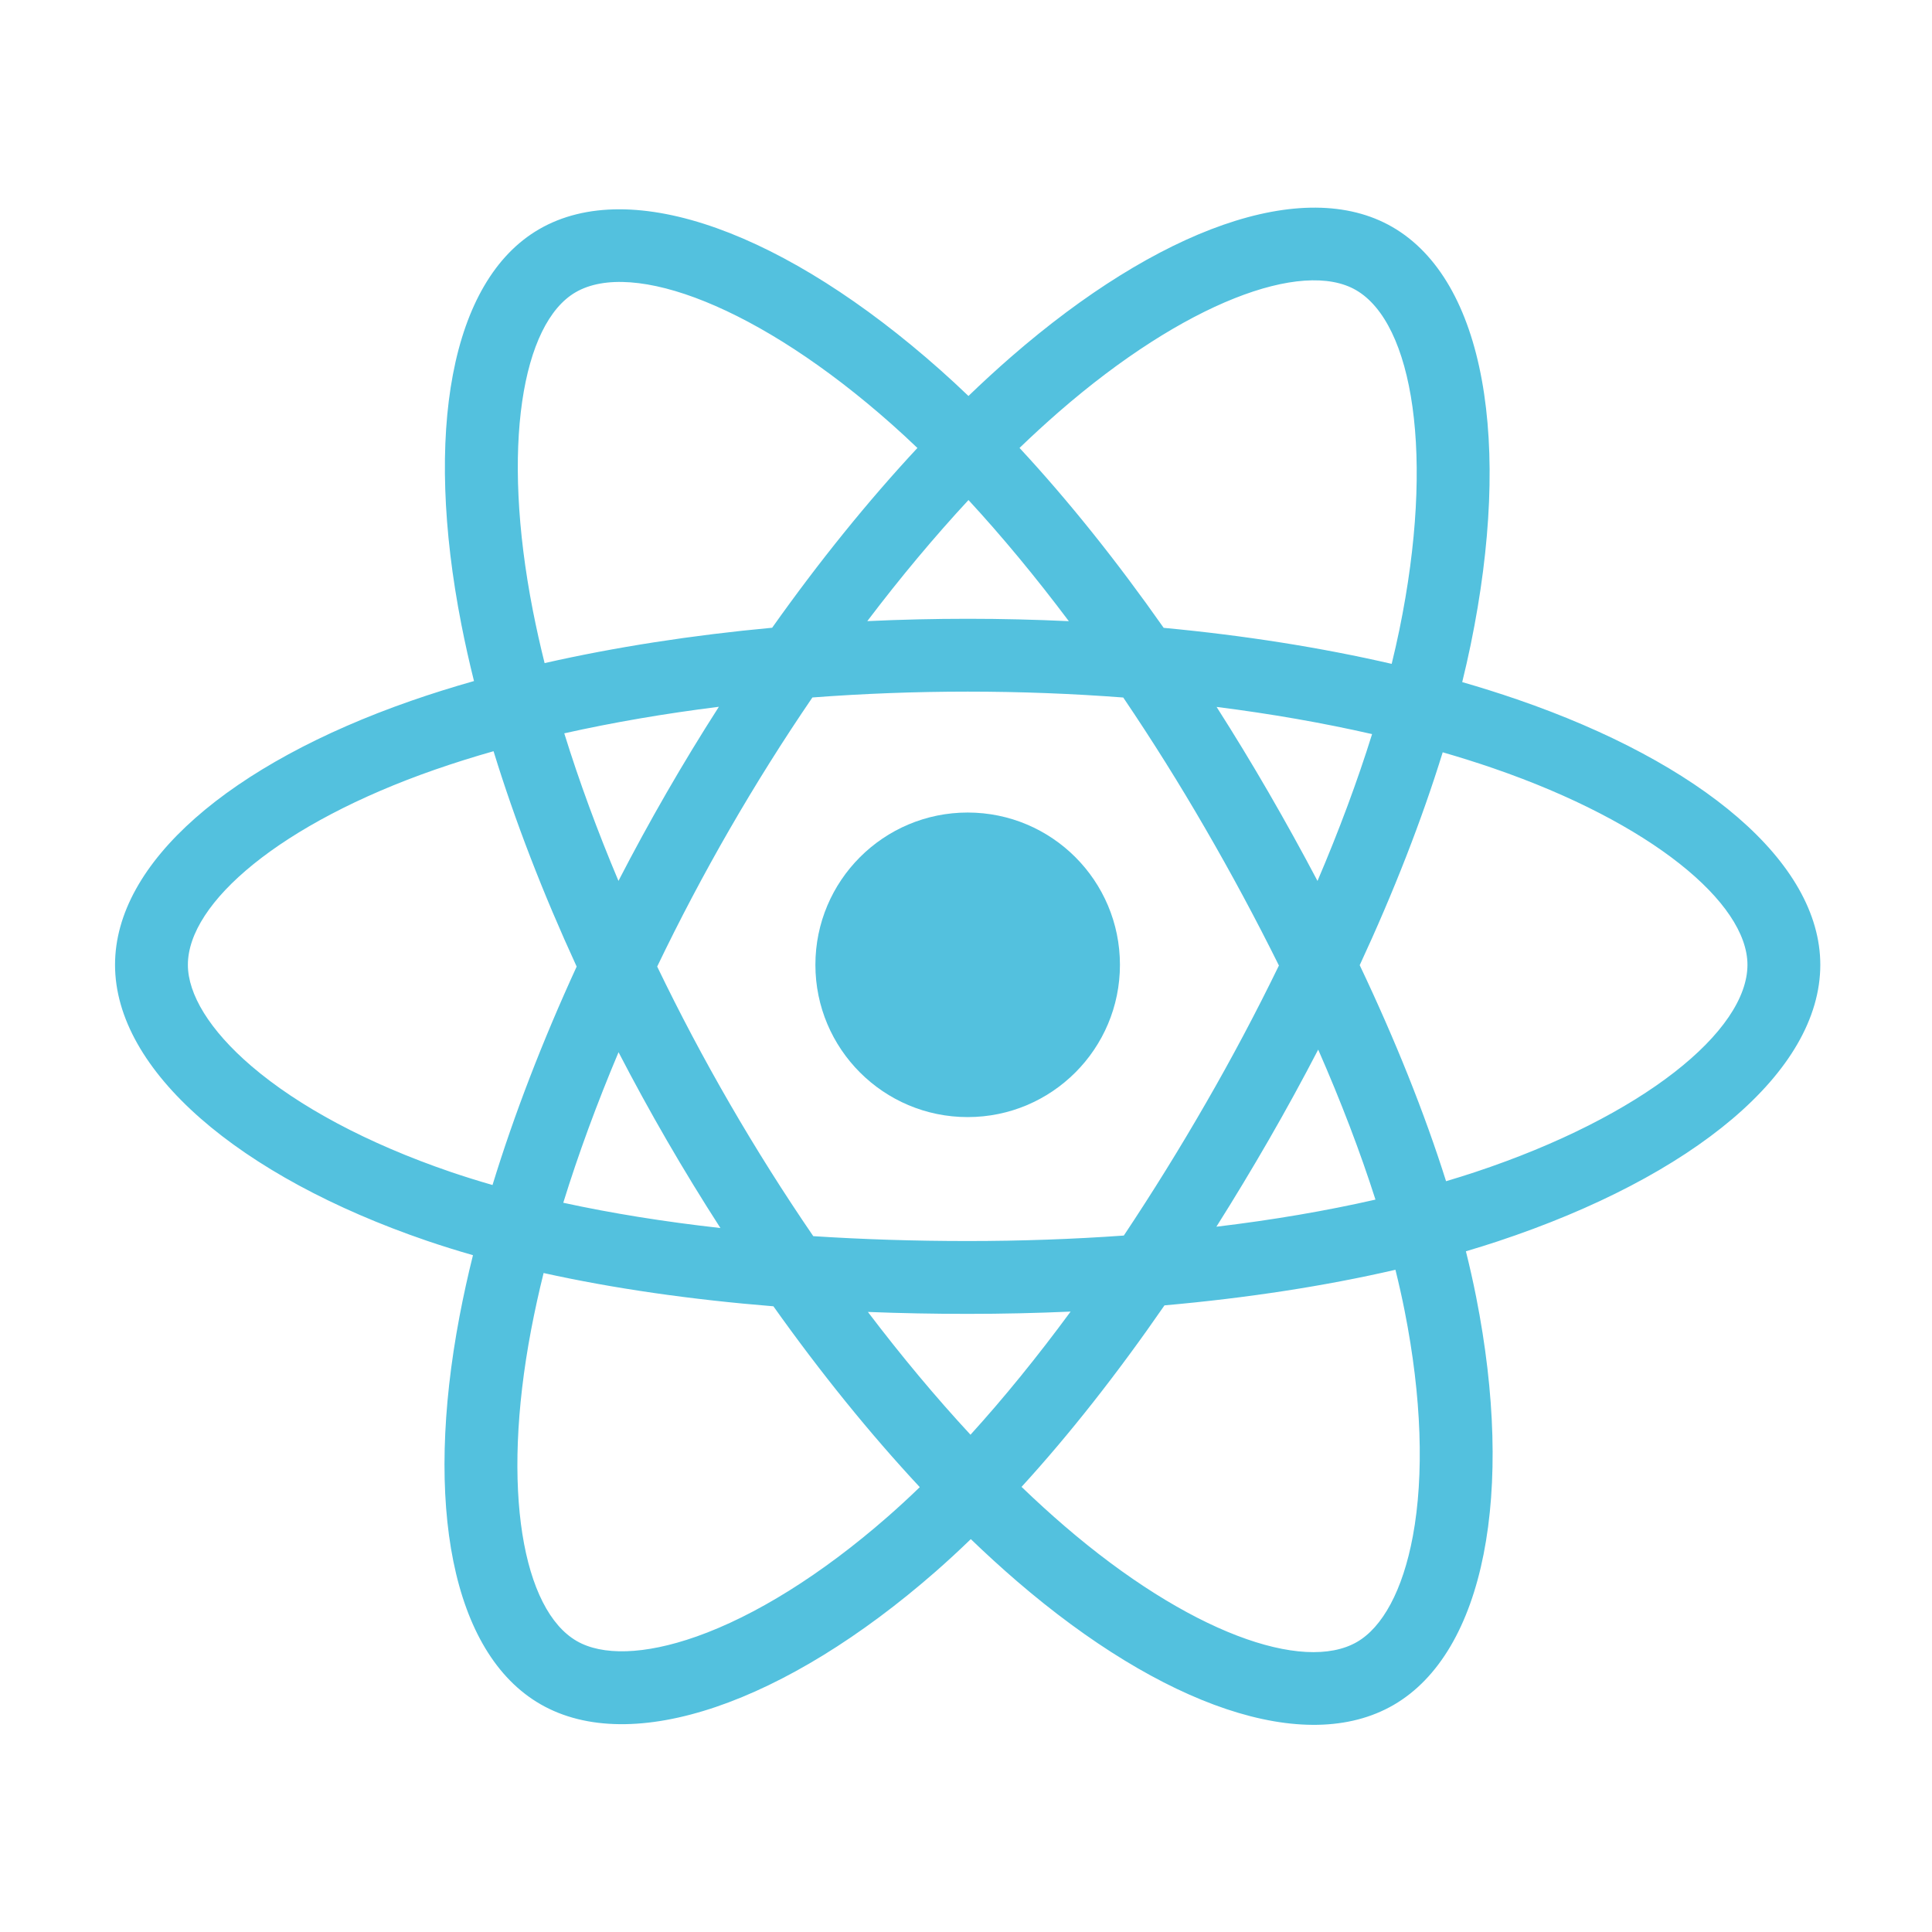 <?xml version="1.0" encoding="UTF-8" standalone="no"?>
<!DOCTYPE svg PUBLIC "-//W3C//DTD SVG 1.1//EN" "http://www.w3.org/Graphics/SVG/1.1/DTD/svg11.dtd">
<svg width="100%" height="100%" viewBox="0 0 800 800" version="1.1" xmlns="http://www.w3.org/2000/svg" xmlns:xlink="http://www.w3.org/1999/xlink" xml:space="preserve" xmlns:serif="http://www.serif.com/" style="fill-rule:evenodd;clip-rule:evenodd;stroke-linejoin:round;stroke-miterlimit:2;">
    <path d="M628.203,289.606C620.687,287.028 613.108,284.64 605.472,282.444C606.738,277.298 607.909,272.13 608.984,266.941C626.191,183.416 614.941,116.128 576.522,93.978C539.688,72.734 479.444,94.884 418.6,147.831C412.605,153.06 406.742,158.44 401.019,163.966C397.186,160.292 393.285,156.689 389.319,153.159C325.553,96.541 261.637,72.684 223.259,94.9C186.459,116.203 175.559,179.463 191.05,258.619C192.591,266.458 194.331,274.256 196.269,282.006C187.225,284.575 178.491,287.313 170.134,290.225C95.378,316.288 47.634,357.138 47.634,399.506C47.634,443.269 98.884,487.162 176.753,513.775C183.067,515.923 189.434,517.913 195.847,519.744C193.763,528.094 191.914,536.5 190.3,544.953C175.531,622.734 187.066,684.494 223.769,705.666C261.678,727.525 325.303,705.056 387.259,650.9C392.156,646.619 397.072,642.078 401.994,637.319C408.193,643.3 414.558,649.108 421.081,654.734C481.094,706.375 540.363,727.228 577.034,706C614.909,684.075 627.216,617.728 611.234,537.006C610.016,530.841 608.594,524.544 607,518.131C611.469,516.813 615.853,515.45 620.131,514.031C701.081,487.213 753.747,443.853 753.747,399.506C753.747,356.984 704.466,315.859 628.203,289.606ZM581.644,542.866C588.709,578.559 589.719,610.831 585.038,636.059C580.831,658.728 572.375,673.841 561.919,679.894C539.666,692.775 492.075,676.031 440.756,631.869C434.872,626.806 428.944,621.4 423,615.681C442.897,593.919 462.781,568.619 482.188,540.525C516.325,537.497 548.575,532.544 577.822,525.784C579.259,531.597 580.541,537.294 581.644,542.866ZM288.363,677.669C266.622,685.347 249.306,685.566 238.841,679.531C216.566,666.688 207.309,617.094 219.938,550.578C221.439,542.717 223.159,534.9 225.094,527.134C254.016,533.531 286.031,538.134 320.25,540.909C339.784,568.4 360.244,593.669 380.863,615.797C376.48,620.036 371.995,624.166 367.409,628.184C340.013,652.134 312.559,669.122 288.366,677.669L288.363,677.669ZM401.863,594.091C387.566,578.663 373.306,561.6 359.378,543.247C372.897,543.778 386.681,544.047 400.691,544.047C415.084,544.047 429.313,543.725 443.316,543.1C429.566,561.788 415.681,578.875 401.863,594.091ZM499.228,456.959C488.532,475.54 477.234,493.769 465.353,511.616C444.403,513.113 422.753,513.884 400.691,513.884C378.719,513.884 357.344,513.2 336.759,511.866C324.57,494.06 313.059,475.8 302.25,457.125C291.492,438.549 281.443,419.57 272.125,400.231C281.419,380.886 291.438,361.898 302.159,343.306L302.159,343.313C312.878,324.717 324.298,306.535 336.397,288.806C357.397,287.219 378.928,286.388 400.694,286.388C422.556,286.388 444.116,287.225 465.109,288.825C477.085,306.526 488.433,324.645 499.131,343.147C509.89,361.697 520.042,380.593 529.572,399.803C520.14,419.209 510.02,438.274 499.231,456.959L499.228,456.959ZM298.312,508.5C275.187,505.919 253.378,502.422 233.237,498.037C239.472,477.906 247.153,456.981 256.125,435.7C262.511,448.034 269.185,460.217 276.144,472.238C283.244,484.499 290.636,496.59 298.312,508.5ZM545.838,434.616C555.275,456.128 563.231,476.941 569.55,496.731C549.075,501.403 526.972,505.166 503.681,507.959C511.145,496.127 518.372,484.148 525.359,472.028C532.462,459.711 539.29,447.237 545.838,434.616ZM186.509,485.231C152.078,473.463 123.644,458.169 104.153,441.481C86.641,426.481 77.797,411.591 77.797,399.506C77.797,373.797 116.131,341 180.066,318.709C188.09,315.924 196.195,313.374 204.369,311.063C213.206,339.803 224.797,369.853 238.784,400.241C224.616,431.081 212.859,461.609 203.941,490.688C198.086,489.012 192.274,487.193 186.509,485.231ZM610.644,485.4C606.784,486.678 602.822,487.913 598.784,489.109C589.847,460.819 577.784,430.734 563.028,399.656C577.113,369.313 588.706,339.616 597.394,311.506C604.616,313.6 611.628,315.803 618.384,318.131C683.728,340.622 723.584,373.881 723.584,399.506C723.584,426.803 680.538,462.241 610.647,485.4L610.644,485.4ZM525.237,328.034C518.335,316.111 511.176,304.337 503.766,292.722C526.297,295.566 547.881,299.347 568.15,303.975C562.066,323.478 554.481,343.872 545.55,364.778C539.024,352.396 532.252,340.146 525.237,328.034ZM276.022,328.241C269.095,340.256 262.449,352.431 256.091,364.756C247.306,343.922 239.791,323.438 233.653,303.656C253.8,299.147 275.284,295.463 297.669,292.666C290.176,304.353 282.958,316.214 276.022,328.241ZM561.456,120.109C585.1,133.747 594.297,188.738 579.441,260.853C578.467,265.551 577.408,270.231 576.266,274.891C546.972,268.131 515.159,263.1 481.853,259.975C462.45,232.347 442.347,207.225 422.166,185.481C427.454,180.383 432.868,175.417 438.403,170.588C490.534,125.219 539.256,107.306 561.456,120.109ZM220.653,252.825C207.381,185.003 216.194,133.844 238.372,121.006C261.997,107.331 314.231,126.831 369.288,175.716C372.806,178.841 376.341,182.112 379.881,185.497C359.369,207.525 339.097,232.603 319.731,259.934C286.522,263.013 254.731,267.956 225.506,274.578C223.706,267.368 222.088,260.114 220.653,252.822L220.653,252.825ZM401.028,207.053C414.941,222.125 428.875,238.956 442.581,257.216C414.778,255.902 386.929,255.896 359.125,257.197C372.844,239.106 386.897,222.3 401.028,207.053Z" style="fill:rgb(83,193,222);fill-rule:nonzero;"/>
    <path d="M400.691,336.453C435.516,336.453 463.744,364.684 463.744,399.506C463.744,434.331 435.516,462.563 400.691,462.563C365.869,462.563 337.638,434.331 337.638,399.506C337.638,364.684 365.869,336.453 400.691,336.453" style="fill:rgb(83,193,222);fill-rule:nonzero;"/>
</svg>
